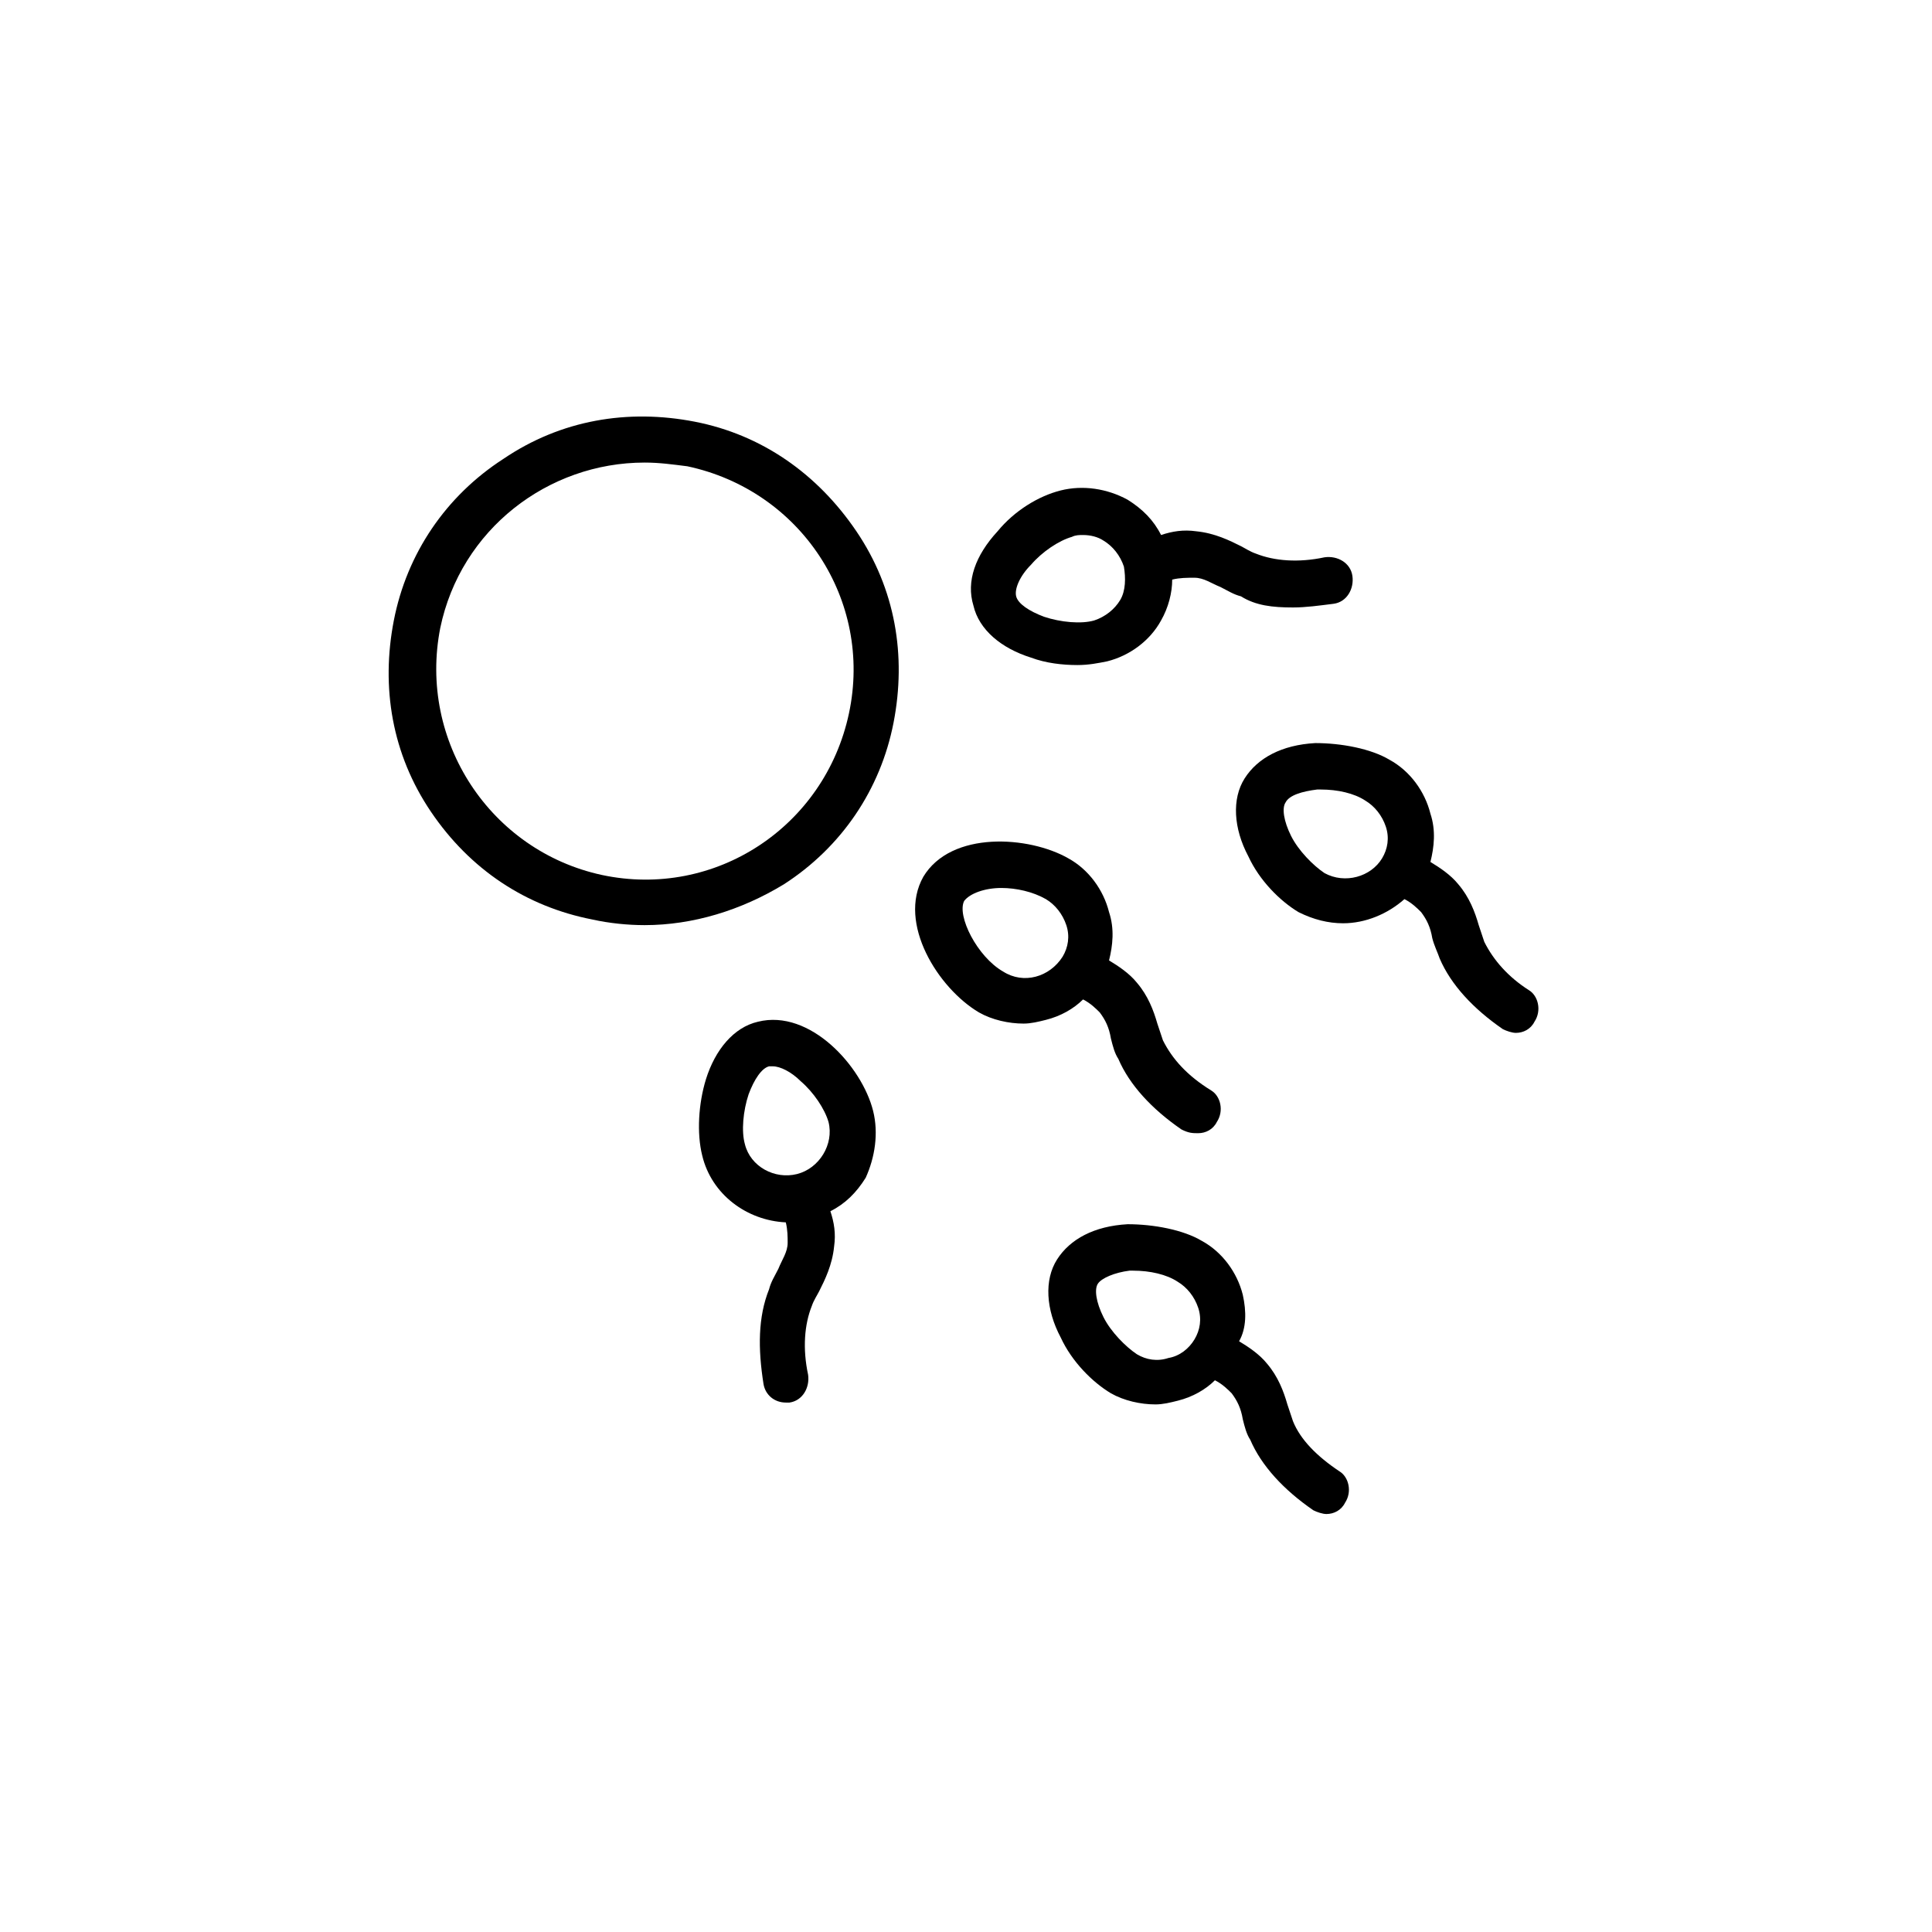 <svg xmlns="http://www.w3.org/2000/svg" xmlns:xlink="http://www.w3.org/1999/xlink" version="1.1" x="0px" y="0px" viewBox="-20 -20 104 104" style="enable-background:new 0 0 64 64;" xml:space="preserve" data-icon="true" fill="#000000"><g><path d="M11.9,29.5c0.9,0.2,1.9,0.3,2.8,0.3c2.6,0,5.2-0.8,7.5-2.2c3.1-2,5.2-5.1,5.9-8.7c0.7-3.6,0.1-7.2-2-10.3s-5.1-5.2-8.7-5.9   c-3.6-0.7-7.2-0.1-10.3,2c-3.1,2-5.2,5.1-5.9,8.7c-0.7,3.6-0.1,7.2,2,10.3S8.3,28.8,11.9,29.5z M3.7,13.8c1.1-5.3,5.8-8.9,11-8.9   c0.8,0,1.5,0.1,2.3,0.2c6.1,1.3,10,7.2,8.7,13.3s-7.2,10-13.3,8.7C6.4,25.8,2.5,19.9,3.7,13.8z"></path><path d="M49.6,12.7c0.7,0,1.4-0.1,2.2-0.2c0.7-0.1,1.1-0.8,1-1.5c-0.1-0.7-0.8-1.1-1.5-1c-1.4,0.3-2.7,0.2-3.7-0.2   c-0.3-0.1-0.6-0.3-0.8-0.4c-0.6-0.3-1.4-0.7-2.4-0.8c-0.7-0.1-1.3,0-1.9,0.2c-0.4-0.8-1-1.4-1.8-1.9c-1.1-0.6-2.4-0.8-3.6-0.5   c-1.2,0.3-2.5,1.1-3.4,2.2c-1.2,1.3-1.7,2.7-1.3,4c0.3,1.3,1.5,2.3,3.1,2.8c0.8,0.3,1.7,0.4,2.5,0.4c0.6,0,1.1-0.1,1.6-0.2   c1.2-0.3,2.3-1.1,2.9-2.2c0.4-0.7,0.6-1.5,0.6-2.2c0.4-0.1,0.8-0.1,1.2-0.1c0.5,0,0.9,0.3,1.4,0.5c0.4,0.2,0.7,0.4,1.1,0.5   C47.6,12.6,48.5,12.7,49.6,12.7z M40.3,12.3c-0.3,0.5-0.8,0.9-1.4,1.1c-0.7,0.2-1.8,0.1-2.7-0.2c-0.8-0.3-1.4-0.7-1.5-1.1   c-0.1-0.4,0.2-1.1,0.8-1.7c0.6-0.7,1.5-1.3,2.2-1.5l0,0c0.2-0.1,0.4-0.1,0.6-0.1c0.4,0,0.8,0.1,1.1,0.3c0.5,0.3,0.9,0.8,1.1,1.4   C40.6,11.1,40.6,11.8,40.3,12.3z"></path><path d="M42.6,36c-0.1-0.3-0.2-0.6-0.3-0.9c-0.2-0.7-0.5-1.5-1.1-2.2c-0.4-0.5-1-0.9-1.5-1.2c0.2-0.8,0.3-1.7,0-2.6   c-0.3-1.2-1.1-2.3-2.2-2.9c-2.1-1.2-6.3-1.5-7.8,1c-1.4,2.5,0.8,6,3,7.3c0.7,0.4,1.6,0.6,2.4,0.6c0.4,0,0.8-0.1,1.2-0.2   c0.8-0.2,1.5-0.6,2-1.1c0.4,0.2,0.7,0.5,0.9,0.7c0.3,0.4,0.5,0.8,0.6,1.4c0.1,0.4,0.2,0.8,0.4,1.1c0.6,1.4,1.8,2.7,3.4,3.8   C44,41,44.2,41,44.5,41c0.4,0,0.8-0.2,1-0.6c0.4-0.6,0.2-1.4-0.3-1.7C43.9,37.9,43.1,37,42.6,36z M34,32.3c-1.4-0.8-2.5-3-2.1-3.8   c0.3-0.4,1.1-0.7,2-0.7c0.8,0,1.7,0.2,2.4,0.6c0.5,0.3,0.9,0.8,1.1,1.4c0.2,0.6,0.1,1.2-0.2,1.7C36.5,32.6,35.1,33,34,32.3z"></path><path d="M59.9,30.7c-0.1-0.3-0.2-0.6-0.3-0.9c-0.2-0.7-0.5-1.5-1.1-2.2c-0.4-0.5-1-0.9-1.5-1.2c0.2-0.8,0.3-1.7,0-2.6   c-0.3-1.2-1.1-2.3-2.2-2.9c-1-0.6-2.6-0.9-4-0.9c-1.8,0.1-3.1,0.8-3.8,1.9c-0.7,1.1-0.6,2.7,0.2,4.2c0.6,1.3,1.7,2.4,2.7,3   c0.8,0.4,1.6,0.6,2.4,0.6c1.2,0,2.4-0.5,3.3-1.3c0.4,0.2,0.7,0.5,0.9,0.7c0.3,0.4,0.5,0.8,0.6,1.4c0.1,0.4,0.3,0.8,0.4,1.1   c0.6,1.4,1.8,2.7,3.4,3.8c0.2,0.1,0.5,0.2,0.7,0.2c0.4,0,0.8-0.2,1-0.6c0.4-0.6,0.2-1.4-0.3-1.7C61.2,32.6,60.4,31.7,59.9,30.7z    M51.3,27c-0.6-0.4-1.4-1.2-1.8-2c-0.4-0.8-0.5-1.5-0.3-1.8c0.2-0.4,0.9-0.6,1.7-0.7c0.1,0,0.1,0,0.2,0c0.9,0,1.8,0.2,2.4,0.6h0   c0.5,0.3,0.9,0.8,1.1,1.4s0.1,1.2-0.2,1.7C53.8,27.2,52.4,27.6,51.3,27z"></path><path d="M46.9,49.7c-0.3-1.2-1.1-2.3-2.2-2.9c-1-0.6-2.6-0.9-4-0.9c-1.8,0.1-3.1,0.8-3.8,1.9c-0.7,1.1-0.6,2.7,0.2,4.2   c0.6,1.3,1.7,2.4,2.7,3c0.7,0.4,1.6,0.6,2.4,0.6c0.4,0,0.8-0.1,1.2-0.2c0.8-0.2,1.5-0.6,2-1.1c0.4,0.2,0.7,0.5,0.9,0.7   c0.3,0.4,0.5,0.8,0.6,1.4c0.1,0.4,0.2,0.8,0.4,1.1c0.6,1.4,1.8,2.7,3.4,3.8c0.2,0.1,0.5,0.2,0.7,0.2c0.4,0,0.8-0.2,1-0.6   c0.4-0.6,0.2-1.4-0.3-1.7c-1.2-0.8-2.1-1.7-2.5-2.7c-0.1-0.3-0.2-0.6-0.3-0.9c-0.2-0.7-0.5-1.5-1.1-2.2c-0.4-0.5-1-0.9-1.5-1.2   C47.1,51.5,47.1,50.6,46.9,49.7z M42.9,53.1c-0.6,0.2-1.2,0.1-1.7-0.2c-0.6-0.4-1.4-1.2-1.8-2c-0.4-0.8-0.5-1.5-0.3-1.8   s0.9-0.6,1.7-0.7c0.1,0,0.1,0,0.2,0c0.9,0,1.8,0.2,2.4,0.6c0.5,0.3,0.9,0.8,1.1,1.4c0.2,0.6,0.1,1.2-0.2,1.7   C44,52.6,43.5,53,42.9,53.1z"></path><path d="M27,39.8c-0.6-2.4-3.4-5.5-6.2-4.8c-1.3,0.3-2.3,1.5-2.8,3.1c-0.4,1.3-0.5,2.9-0.2,4.1c0.5,2.1,2.4,3.5,4.5,3.6   c0.1,0.4,0.1,0.8,0.1,1.1c0,0.5-0.3,0.9-0.5,1.4c-0.2,0.4-0.4,0.7-0.5,1.1c-0.6,1.5-0.6,3.2-0.3,5.1c0.1,0.6,0.6,1,1.2,1   c0.1,0,0.2,0,0.2,0c0.7-0.1,1.1-0.8,1-1.5c-0.3-1.4-0.2-2.7,0.2-3.7c0.1-0.3,0.3-0.6,0.4-0.8c0.3-0.6,0.7-1.4,0.8-2.4   c0.1-0.7,0-1.3-0.2-1.9c0.8-0.4,1.4-1,1.9-1.8C27.1,42.3,27.3,41,27,39.8L27,39.8z M22.9,43.2c-1.2,0.3-2.5-0.4-2.8-1.6   c-0.2-0.7-0.1-1.8,0.2-2.7c0.3-0.8,0.7-1.4,1.1-1.5c0.1,0,0.1,0,0.2,0c0.4,0,1,0.3,1.5,0.8c0.7,0.6,1.3,1.5,1.5,2.2   C24.9,41.6,24.1,42.9,22.9,43.2z"></path></g></svg>